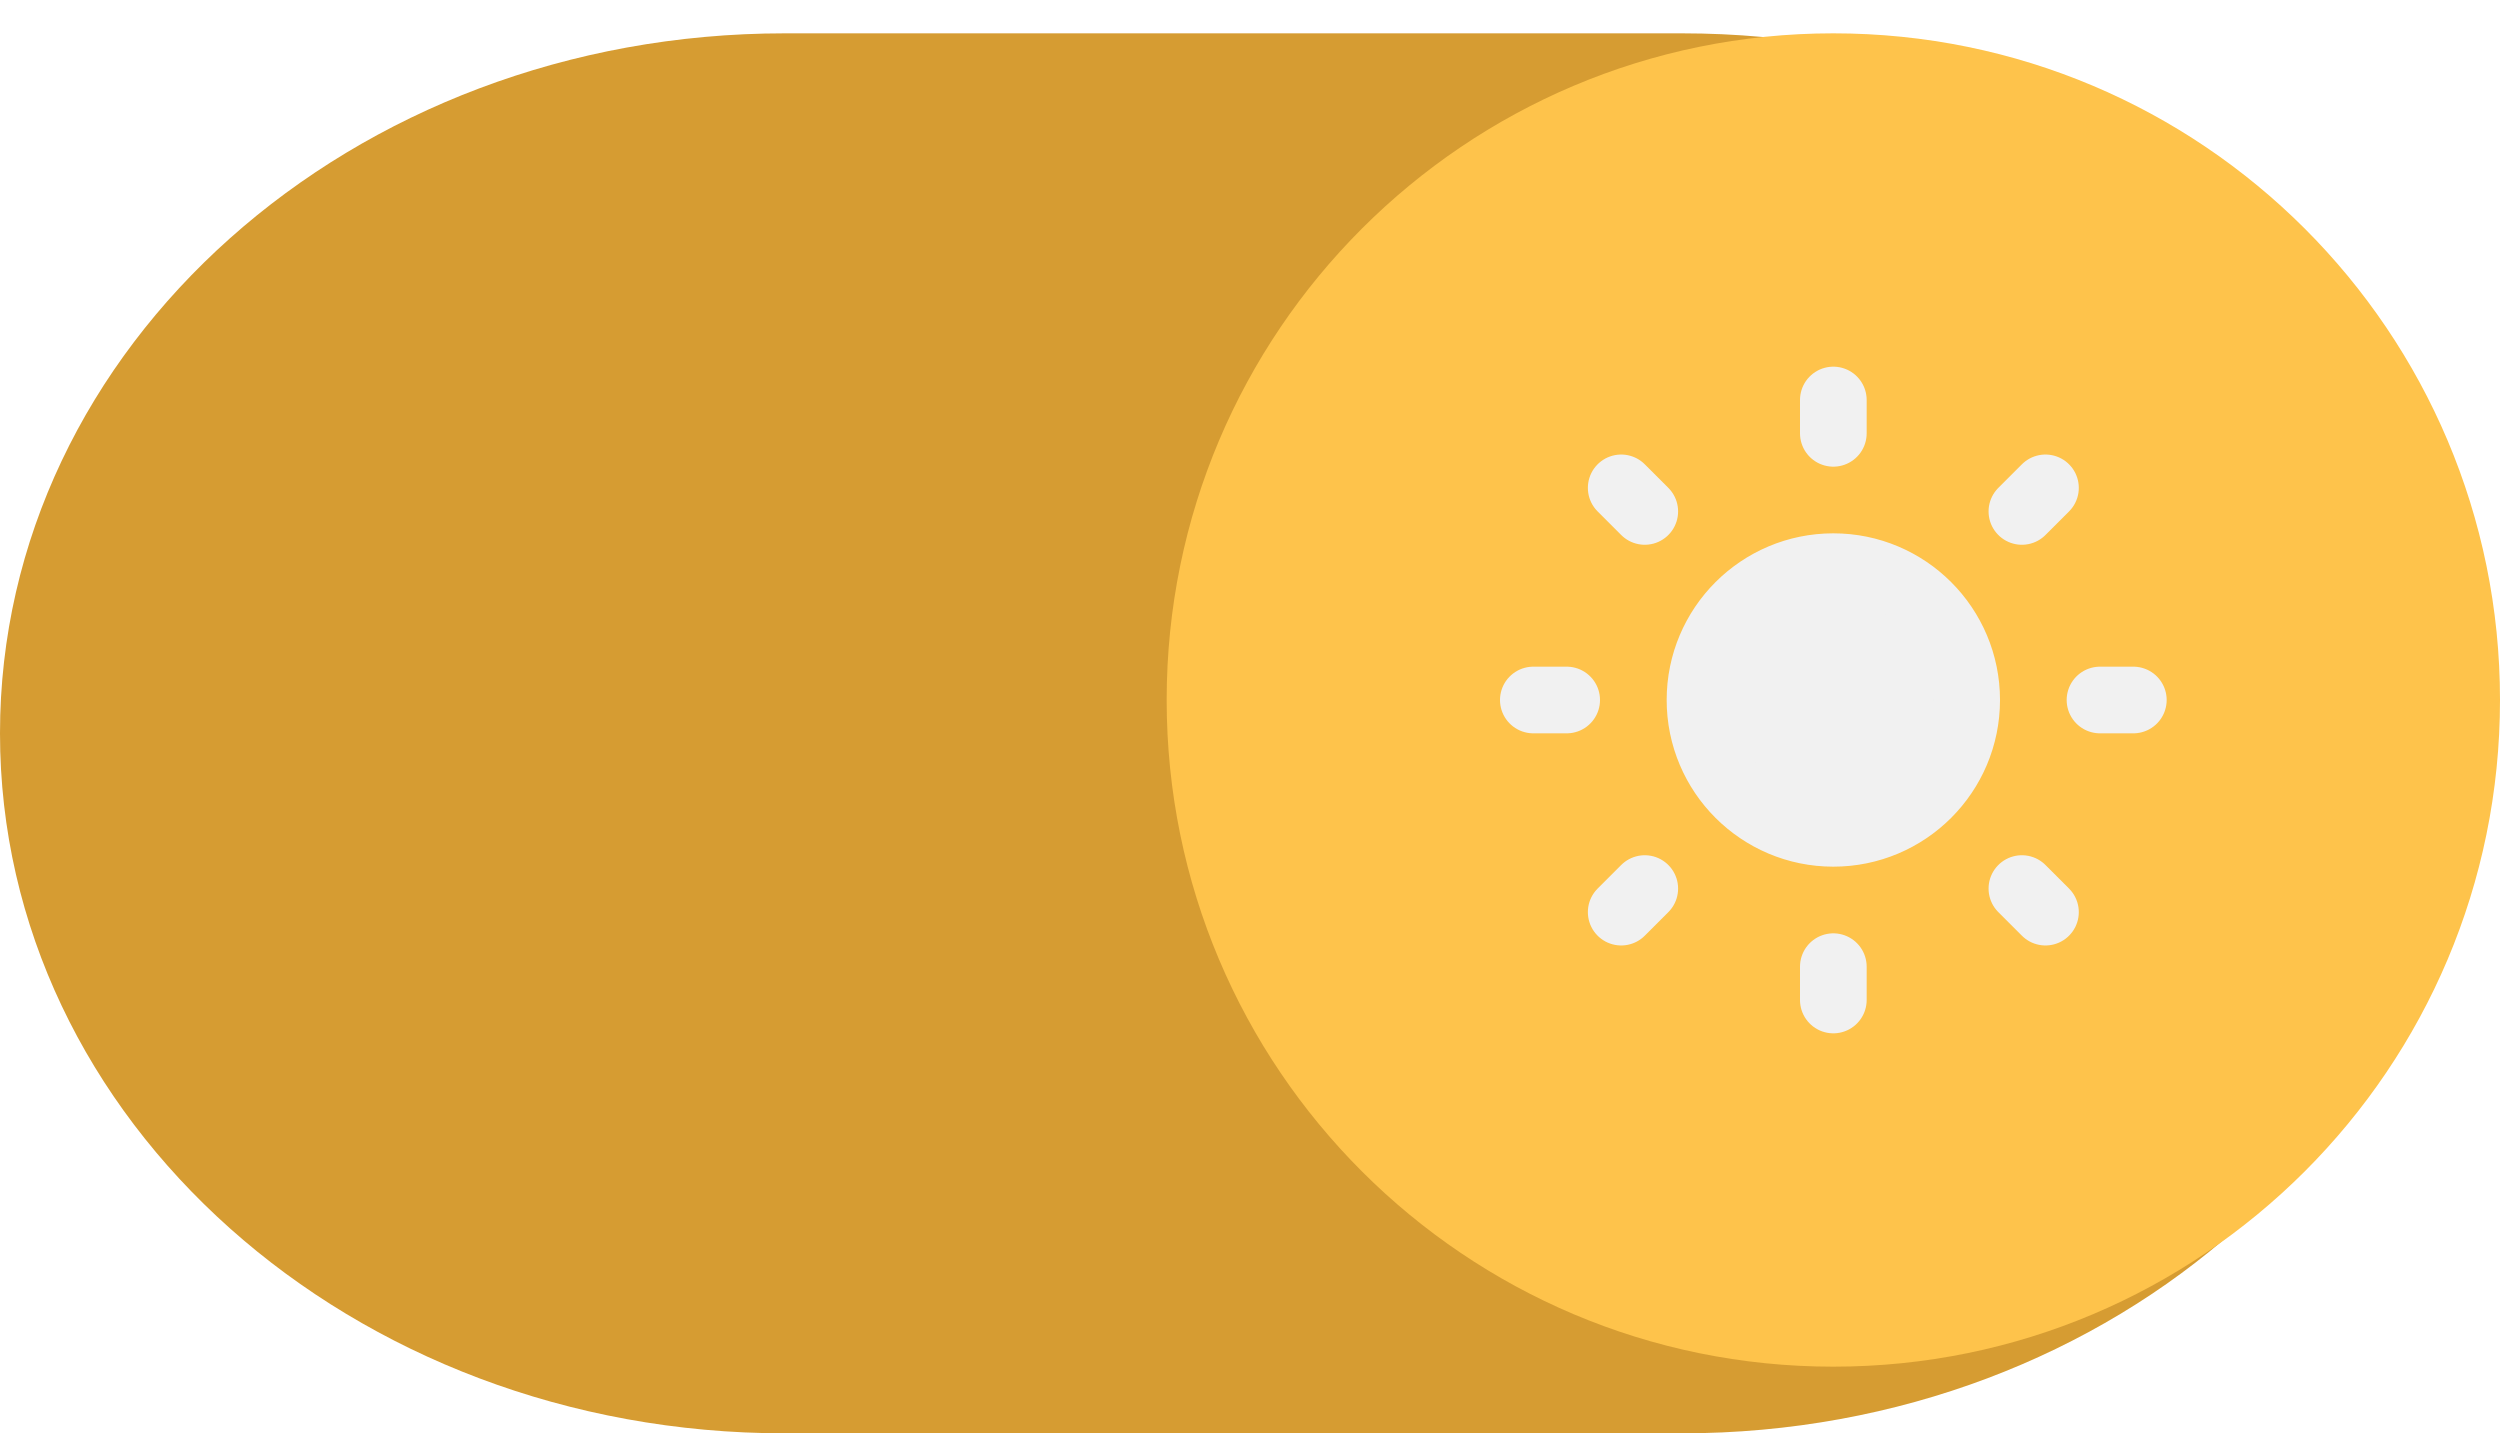 <svg width="75" height="43" viewBox="0 0 75 43" fill="none" xmlns="http://www.w3.org/2000/svg">
<g filter="url(#filter0_d_166_182)">
<path d="M51.455 0H24.546C11.542 0 1 9.402 1 21C1 32.598 11.542 42 24.546 42H51.455C64.458 42 75 32.598 75 21C75 9.402 64.458 0 51.455 0Z" fill="#D69C32"/>
</g>
<path d="M55 41C66.046 41 75 32.046 75 21C75 9.954 66.046 1 55 1C43.954 1 35 9.954 35 21C35 32.046 43.954 41 55 41Z" fill="#FEC34B"/>
<path d="M59 21C59 23.209 57.209 25 55 25C52.791 25 51 23.209 51 21C51 18.791 52.791 17 55 17C57.209 17 59 18.791 59 21Z" fill="#F1F1F1"/>
<path d="M55 12V13M55 29V30M64 21H63M47 21H46M61.364 27.364L60.657 26.657M49.343 15.343L48.636 14.636M61.364 14.636L60.657 15.343M49.343 26.657L48.636 27.364M59 21C59 23.209 57.209 25 55 25C52.791 25 51 23.209 51 21C51 18.791 52.791 17 55 17C57.209 17 59 18.791 59 21Z" stroke="#F1F1F1" stroke-width="2" stroke-linecap="round" stroke-linejoin="round"/>
<defs>
<filter id="filter0_d_166_182" x="0" y="0" width="75" height="43" filterUnits="userSpaceOnUse" color-interpolation-filters="sRGB">
<feFlood flood-opacity="0" result="BackgroundImageFix"/>
<feColorMatrix in="SourceAlpha" type="matrix" values="0 0 0 0 0 0 0 0 0 0 0 0 0 0 0 0 0 0 127 0" result="hardAlpha"/>
<feOffset dx="-1" dy="1"/>
<feComposite in2="hardAlpha" operator="out"/>
<feColorMatrix type="matrix" values="0 0 0 0 0 0 0 0 0 0 0 0 0 0 0 0 0 0 0.3 0"/>
<feBlend mode="normal" in2="BackgroundImageFix" result="effect1_dropShadow_166_182"/>
<feBlend mode="normal" in="SourceGraphic" in2="effect1_dropShadow_166_182" result="shape"/>
</filter>
</defs>
</svg>
